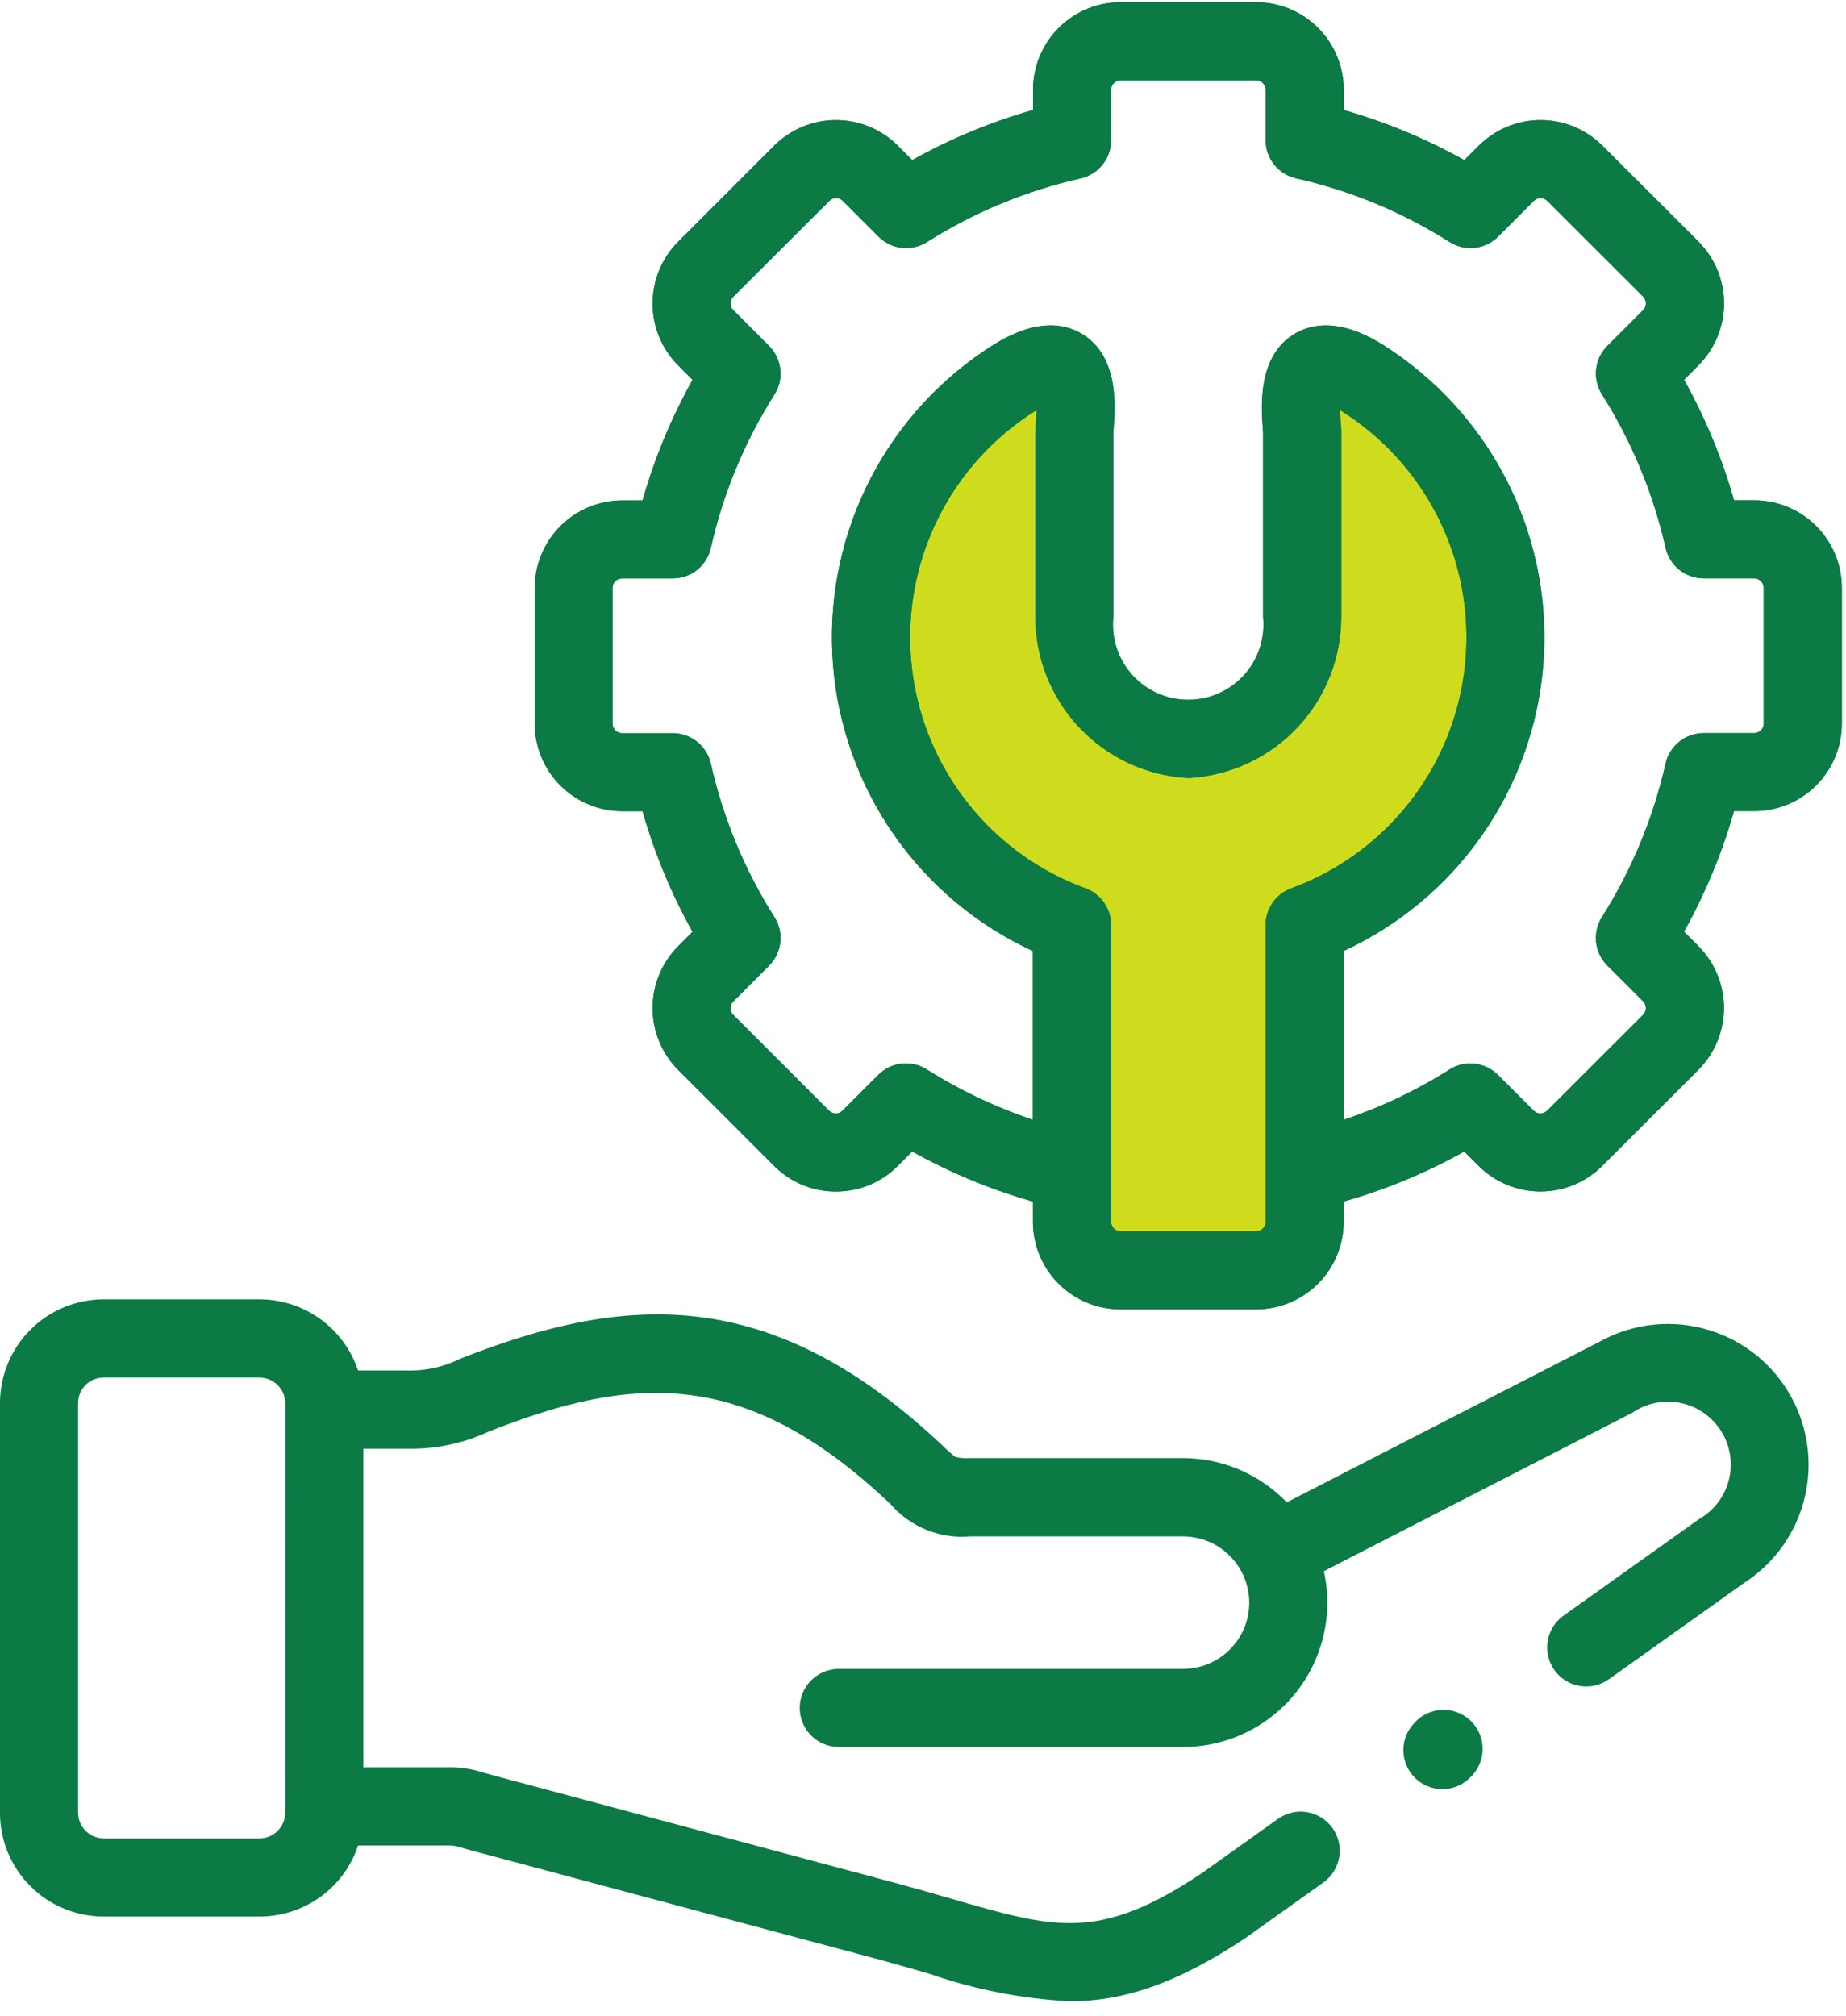 <svg xmlns="http://www.w3.org/2000/svg" width="87" height="95" viewBox="0 0 87 95" fill="none">
  <path d="M57.655 34.436L62.055 29.892L62.686 18.655C62.686 18.655 64.075 17.393 64.454 17.898C64.833 18.403 67.989 22.698 67.989 22.698L70.512 30.777L66.978 40.119L62.055 43.147L60.919 59.56H50.692V43.147L46.4 41.256L42.739 36.334C41.811 35.224 41.124 33.934 40.719 32.545C40.467 30.905 40.088 27.117 40.719 26.61C41.35 26.103 43.876 21.56 43.876 21.56L49.808 17.9L51.829 19.794L50.691 33.177L57.655 34.436Z" fill="#CFDC1D"/>
  <path d="M82.679 23.579H81.724C81.161 21.6 80.37 19.693 79.368 17.896L80.047 17.217C80.819 16.443 81.252 15.394 81.252 14.301C81.252 13.208 80.819 12.16 80.047 11.385L75.524 6.868C75.141 6.485 74.687 6.181 74.186 5.973C73.686 5.765 73.149 5.659 72.607 5.659C72.065 5.659 71.529 5.765 71.028 5.973C70.528 6.181 70.073 6.485 69.69 6.868L69.012 7.546C67.215 6.542 65.308 5.75 63.328 5.186V4.228C63.327 3.135 62.892 2.086 62.119 1.313C61.346 0.54 60.298 0.105 59.204 0.103L52.81 0.103C51.717 0.104 50.668 0.539 49.895 1.313C49.121 2.086 48.686 3.135 48.685 4.228V5.183C46.703 5.747 44.792 6.539 42.992 7.543L42.317 6.868C41.934 6.485 41.48 6.181 40.979 5.973C40.479 5.765 39.942 5.659 39.4 5.659C38.858 5.659 38.322 5.765 37.821 5.973C37.321 6.181 36.866 6.485 36.483 6.868L31.961 11.39C31.19 12.165 30.757 13.213 30.757 14.306C30.757 15.399 31.19 16.447 31.961 17.221L32.64 17.9C31.637 19.697 30.846 21.604 30.283 23.583H29.325C28.232 23.585 27.183 24.02 26.41 24.793C25.637 25.566 25.202 26.615 25.201 27.708V34.103C25.202 35.197 25.637 36.245 26.41 37.019C27.183 37.792 28.232 38.227 29.325 38.228H30.283C30.846 40.208 31.637 42.115 32.64 43.911L31.961 44.59C31.19 45.365 30.757 46.413 30.757 47.506C30.757 48.599 31.19 49.647 31.961 50.421L36.479 54.939C36.861 55.325 37.316 55.631 37.817 55.839C38.318 56.047 38.855 56.153 39.398 56.151C39.94 56.153 40.477 56.048 40.977 55.84C41.477 55.633 41.932 55.328 42.313 54.943L42.992 54.264C44.79 55.269 46.699 56.06 48.68 56.622V57.58C48.681 58.674 49.116 59.723 49.889 60.496C50.663 61.269 51.712 61.704 52.805 61.705H59.199C60.293 61.704 61.342 61.269 62.115 60.496C62.888 59.723 63.323 58.674 63.324 57.58V56.622C65.304 56.061 67.212 55.27 69.008 54.265L69.682 54.939C70.065 55.323 70.52 55.627 71.02 55.834C71.521 56.042 72.057 56.149 72.599 56.149C73.141 56.149 73.678 56.042 74.178 55.834C74.679 55.627 75.133 55.323 75.516 54.939L80.044 50.416C80.815 49.642 81.248 48.594 81.248 47.501C81.248 46.408 80.815 45.36 80.044 44.585L79.365 43.906C80.367 42.109 81.158 40.202 81.721 38.223H82.676C83.769 38.223 84.818 37.789 85.592 37.017C86.366 36.244 86.802 35.197 86.804 34.103V27.703C86.803 26.61 86.368 25.561 85.595 24.788C84.822 24.015 83.774 23.58 82.68 23.578L82.679 23.579ZM59.648 57.579C59.647 57.697 59.6 57.809 59.516 57.892C59.433 57.976 59.321 58.023 59.203 58.024H52.809C52.692 58.023 52.579 57.976 52.496 57.892C52.413 57.809 52.365 57.697 52.364 57.579V43.591C52.364 43.216 52.249 42.849 52.035 42.541C51.82 42.232 51.516 41.997 51.164 41.866C48.985 41.069 47.068 39.685 45.625 37.867C44.182 36.049 43.27 33.868 42.987 31.565C42.706 29.262 43.065 26.925 44.027 24.813C44.988 22.701 46.515 20.895 48.437 19.595C48.593 19.489 48.73 19.402 48.851 19.331C48.844 19.57 48.827 19.798 48.818 19.916C48.804 20.103 48.793 20.25 48.793 20.396V29.08C48.797 31.006 49.531 32.859 50.847 34.265C52.162 35.672 53.962 36.527 55.883 36.659C55.964 36.665 56.046 36.665 56.127 36.659C58.048 36.526 59.846 35.67 61.161 34.264C62.476 32.858 63.209 31.005 63.212 29.08V20.396C63.212 20.25 63.201 20.104 63.187 19.918C63.178 19.799 63.161 19.57 63.155 19.33C63.275 19.401 63.412 19.488 63.567 19.594C65.49 20.893 67.017 22.699 67.979 24.811C68.942 26.922 69.302 29.259 69.02 31.563C68.739 33.866 67.827 36.047 66.384 37.866C64.942 39.684 63.025 41.068 60.846 41.866C60.494 41.997 60.19 42.232 59.976 42.541C59.761 42.849 59.646 43.216 59.646 43.591V57.58L59.648 57.579ZM83.124 34.103C83.121 34.22 83.074 34.332 82.991 34.415C82.908 34.498 82.796 34.545 82.679 34.548H80.292C79.875 34.548 79.47 34.69 79.143 34.951C78.817 35.211 78.589 35.575 78.497 35.982C77.918 38.548 76.903 40.995 75.497 43.218C75.274 43.571 75.178 43.99 75.224 44.405C75.27 44.82 75.456 45.207 75.751 45.502L77.441 47.192C77.522 47.276 77.567 47.389 77.567 47.505C77.567 47.622 77.522 47.734 77.441 47.818L72.909 52.345C72.826 52.427 72.715 52.473 72.598 52.473C72.482 52.473 72.37 52.427 72.287 52.345L70.597 50.655C70.302 50.36 69.914 50.174 69.499 50.128C69.083 50.082 68.664 50.178 68.311 50.402C66.751 51.391 65.076 52.186 63.323 52.771V44.815C65.942 43.607 68.193 41.725 69.846 39.361C71.499 36.997 72.494 34.237 72.73 31.362C72.965 28.487 72.433 25.602 71.188 23C69.942 20.399 68.027 18.175 65.64 16.556C64.955 16.088 62.871 14.663 61.049 15.712C59.259 16.742 59.438 19.158 59.514 20.189C59.521 20.279 59.527 20.354 59.528 20.396V29.08C59.577 29.573 59.523 30.071 59.368 30.542C59.213 31.012 58.961 31.445 58.628 31.813C58.296 32.18 57.89 32.474 57.437 32.674C56.984 32.875 56.494 32.979 55.999 32.979C55.503 32.979 55.013 32.875 54.56 32.674C54.107 32.474 53.702 32.18 53.369 31.813C53.037 31.445 52.785 31.012 52.63 30.542C52.475 30.071 52.42 29.573 52.469 29.08V20.41C52.469 20.355 52.477 20.279 52.484 20.189C52.561 19.158 52.741 16.744 50.952 15.713C49.13 14.662 47.043 16.087 46.352 16.556C43.964 18.175 42.05 20.399 40.804 23.001C39.558 25.603 39.026 28.489 39.262 31.364C39.498 34.239 40.494 37 42.148 39.364C43.802 41.727 46.054 43.609 48.674 44.816V52.767C46.92 52.181 45.243 51.386 43.679 50.397C43.326 50.174 42.908 50.078 42.493 50.124C42.078 50.17 41.691 50.356 41.395 50.651L39.701 52.345C39.618 52.427 39.507 52.473 39.39 52.473C39.274 52.473 39.162 52.427 39.079 52.345L34.557 47.823C34.476 47.739 34.431 47.627 34.431 47.51C34.431 47.393 34.476 47.281 34.557 47.196L36.247 45.506C36.542 45.211 36.728 44.824 36.775 44.409C36.821 43.994 36.724 43.575 36.501 43.222C35.093 41.002 34.078 38.555 33.501 35.989C33.41 35.581 33.181 35.216 32.854 34.954C32.527 34.693 32.12 34.551 31.701 34.552H29.312C29.195 34.55 29.084 34.502 29.001 34.419C28.918 34.336 28.87 34.224 28.867 34.107V27.703C28.869 27.586 28.916 27.473 28.999 27.39C29.082 27.307 29.195 27.26 29.312 27.258H31.701C32.12 27.259 32.527 27.117 32.854 26.856C33.181 26.595 33.41 26.23 33.501 25.821C34.078 23.256 35.093 20.809 36.501 18.588C36.724 18.235 36.821 17.817 36.775 17.402C36.728 16.987 36.542 16.6 36.247 16.304L34.557 14.614C34.476 14.53 34.431 14.418 34.431 14.301C34.431 14.184 34.476 14.072 34.557 13.987L39.092 9.462C39.175 9.38 39.287 9.334 39.403 9.334C39.52 9.334 39.631 9.38 39.714 9.462L41.404 11.152C41.7 11.447 42.087 11.633 42.502 11.68C42.917 11.726 43.335 11.629 43.688 11.406C45.912 9.999 48.362 8.985 50.929 8.406C51.337 8.314 51.701 8.087 51.961 7.76C52.222 7.434 52.364 7.029 52.364 6.611V4.228C52.365 4.111 52.413 3.999 52.496 3.915C52.579 3.832 52.691 3.785 52.808 3.783H59.202C59.32 3.785 59.432 3.832 59.515 3.915C59.599 3.998 59.646 4.111 59.647 4.228V6.611C59.648 7.029 59.79 7.433 60.051 7.759C60.312 8.084 60.676 8.312 61.083 8.403C63.649 8.981 66.096 9.995 68.317 11.403C68.67 11.627 69.089 11.724 69.505 11.678C69.92 11.632 70.308 11.446 70.603 11.15L72.292 9.463C72.375 9.381 72.487 9.335 72.604 9.335C72.72 9.335 72.832 9.381 72.915 9.463L77.442 13.984C77.523 14.069 77.569 14.181 77.569 14.298C77.569 14.415 77.523 14.527 77.442 14.611L75.752 16.301C75.457 16.597 75.271 16.984 75.225 17.399C75.179 17.814 75.275 18.232 75.498 18.585C76.904 20.808 77.919 23.256 78.498 25.821C78.59 26.229 78.818 26.592 79.144 26.853C79.471 27.113 79.876 27.255 80.293 27.255H82.677C82.795 27.257 82.907 27.304 82.99 27.387C83.074 27.47 83.121 27.583 83.122 27.7V34.103H83.124Z" fill="#0B7A45"/>
  <path d="M66.732 81.121C66.549 81.289 66.403 81.493 66.301 81.719C66.199 81.945 66.144 82.189 66.139 82.437C66.134 82.685 66.179 82.931 66.272 83.161C66.364 83.391 66.502 83.6 66.678 83.775C66.853 83.951 67.062 84.089 67.292 84.181C67.522 84.274 67.768 84.319 68.016 84.314C68.264 84.309 68.508 84.254 68.734 84.152C68.96 84.05 69.163 83.904 69.332 83.721L69.337 83.716C69.681 83.371 69.875 82.902 69.874 82.414C69.873 81.926 69.679 81.458 69.333 81.113C68.987 80.768 68.519 80.575 68.031 80.575C67.542 80.576 67.074 80.771 66.73 81.116L66.732 81.121Z" fill="#0B7A45"/>
  <path d="M75.252 63.297L60.644 70.797C60.011 70.138 59.251 69.614 58.41 69.257C57.569 68.898 56.665 68.714 55.751 68.714H45.742C45.505 68.729 45.268 68.713 45.035 68.666C44.843 68.52 44.661 68.36 44.491 68.189L44.4 68.103C36.3 60.48 29.462 60.963 21.684 64.033C20.894 64.426 20.019 64.616 19.137 64.585H16.874C16.551 63.61 15.929 62.762 15.096 62.16C14.264 61.558 13.263 61.234 12.236 61.232H4.881C3.586 61.234 2.345 61.75 1.43 62.666C0.515 63.582 0.001 64.824 0 66.118V85.432C-6.78057e-07 86.727 0.514 87.969 1.429 88.885C2.345 89.802 3.586 90.317 4.881 90.318H12.24C13.267 90.317 14.267 89.993 15.099 89.392C15.932 88.791 16.554 87.944 16.878 86.969H21.018C21.287 86.954 21.556 86.995 21.809 87.089C21.964 87.133 22.152 87.189 22.394 87.251L41.437 92.346C42.276 92.573 43.046 92.796 43.791 93.012C45.928 93.756 48.159 94.194 50.419 94.312C52.835 94.312 55.361 93.553 58.683 91.339L58.731 91.306L62.366 88.714C62.764 88.431 63.033 88.001 63.114 87.52C63.195 87.038 63.081 86.544 62.798 86.146C62.515 85.749 62.085 85.48 61.603 85.398C61.122 85.317 60.628 85.431 60.23 85.714L56.619 88.289C51.798 91.496 49.75 90.903 44.819 89.473C44.059 89.253 43.273 89.025 42.397 88.788L23.353 83.693C23.13 83.633 22.953 83.584 22.811 83.543C22.235 83.352 21.629 83.265 21.022 83.285H17.123V68.271H19.111H19.19H19.29C20.582 68.286 21.86 68.011 23.031 67.465C29.863 64.765 35.136 64.449 41.876 70.794L41.967 70.88C42.429 71.415 43.013 71.832 43.668 72.097C44.324 72.362 45.033 72.467 45.737 72.403H55.751C56.309 72.404 56.857 72.554 57.337 72.837C57.818 73.121 58.214 73.528 58.484 74.016L58.502 74.047C58.758 74.523 58.887 75.057 58.875 75.597C58.862 76.137 58.71 76.665 58.433 77.129C58.156 77.592 57.763 77.976 57.293 78.242C56.822 78.508 56.291 78.648 55.751 78.647H39.531C39.043 78.647 38.575 78.841 38.23 79.186C37.885 79.531 37.691 79.999 37.691 80.487C37.691 80.975 37.885 81.443 38.23 81.788C38.575 82.133 39.043 82.327 39.531 82.327H55.751C56.77 82.328 57.777 82.099 58.696 81.658C59.615 81.218 60.423 80.576 61.061 79.78C61.698 78.985 62.149 78.056 62.379 77.063C62.609 76.07 62.614 75.038 62.391 74.043L76.932 66.575C77.261 66.349 77.633 66.192 78.025 66.113C78.417 66.034 78.82 66.036 79.212 66.117C79.603 66.199 79.974 66.358 80.301 66.587C80.629 66.815 80.907 67.108 81.119 67.447C81.331 67.785 81.472 68.164 81.534 68.558C81.596 68.953 81.577 69.356 81.478 69.744C81.38 70.131 81.205 70.495 80.962 70.812C80.72 71.13 80.416 71.395 80.068 71.592L73.689 76.135C73.492 76.275 73.325 76.453 73.196 76.658C73.068 76.863 72.981 77.091 72.941 77.329C72.901 77.568 72.908 77.812 72.962 78.047C73.016 78.283 73.116 78.506 73.257 78.703C73.397 78.9 73.574 79.067 73.779 79.196C73.984 79.324 74.212 79.411 74.451 79.451C74.689 79.491 74.933 79.484 75.169 79.43C75.404 79.376 75.627 79.275 75.824 79.135L82.203 74.592C83.66 73.652 84.691 72.178 85.074 70.487C85.457 68.796 85.162 67.022 84.253 65.545C83.344 64.068 81.892 63.007 80.209 62.588C78.526 62.169 76.746 62.426 75.251 63.304L75.252 63.297ZM13.443 85.437C13.438 85.755 13.309 86.058 13.084 86.282C12.859 86.507 12.555 86.634 12.237 86.637H4.881C4.564 86.633 4.261 86.505 4.037 86.281C3.813 86.057 3.685 85.754 3.681 85.437V66.123C3.68 65.965 3.711 65.808 3.771 65.662C3.831 65.516 3.919 65.383 4.03 65.271C4.142 65.159 4.274 65.07 4.42 65.009C4.566 64.948 4.723 64.917 4.881 64.917H12.24C12.559 64.921 12.863 65.05 13.088 65.275C13.313 65.5 13.442 65.805 13.446 66.123L13.443 85.437Z" fill="#0B7A45"/>
  <path d="M82.679 23.579H81.724C81.161 21.6 80.37 19.693 79.368 17.896L80.047 17.217C80.819 16.443 81.252 15.394 81.252 14.301C81.252 13.208 80.819 12.16 80.047 11.385L75.524 6.868C75.141 6.485 74.687 6.181 74.186 5.973C73.686 5.765 73.149 5.659 72.607 5.659C72.065 5.659 71.529 5.765 71.028 5.973C70.528 6.181 70.073 6.485 69.69 6.868L69.012 7.546C67.215 6.542 65.308 5.75 63.328 5.186V4.228C63.327 3.135 62.892 2.086 62.119 1.313C61.346 0.54 60.298 0.105 59.204 0.103L52.81 0.103C51.717 0.104 50.668 0.539 49.895 1.313C49.121 2.086 48.686 3.135 48.685 4.228V5.183C46.703 5.747 44.792 6.539 42.992 7.543L42.317 6.868C41.934 6.485 41.48 6.181 40.979 5.973C40.479 5.765 39.942 5.659 39.4 5.659C38.858 5.659 38.322 5.765 37.821 5.973C37.321 6.181 36.866 6.485 36.483 6.868L31.961 11.39C31.19 12.165 30.757 13.213 30.757 14.306C30.757 15.399 31.19 16.447 31.961 17.221L32.64 17.9C31.637 19.697 30.846 21.604 30.283 23.583H29.325C28.232 23.585 27.183 24.02 26.41 24.793C25.637 25.566 25.202 26.615 25.201 27.708V34.103C25.202 35.197 25.637 36.245 26.41 37.019C27.183 37.792 28.232 38.227 29.325 38.228H30.283C30.846 40.208 31.637 42.115 32.64 43.911L31.961 44.59C31.19 45.365 30.757 46.413 30.757 47.506C30.757 48.599 31.19 49.647 31.961 50.421L36.479 54.939C36.861 55.325 37.316 55.631 37.817 55.839C38.318 56.047 38.855 56.153 39.398 56.151C39.94 56.153 40.477 56.048 40.977 55.84C41.477 55.633 41.932 55.328 42.313 54.943L42.992 54.264C44.79 55.269 46.699 56.06 48.68 56.622V57.58C48.681 58.674 49.116 59.723 49.889 60.496C50.663 61.269 51.712 61.704 52.805 61.705H59.199C60.293 61.704 61.342 61.269 62.115 60.496C62.888 59.723 63.323 58.674 63.324 57.58V56.622C65.304 56.061 67.212 55.27 69.008 54.265L69.682 54.939C70.065 55.323 70.52 55.627 71.02 55.834C71.521 56.042 72.057 56.149 72.599 56.149C73.141 56.149 73.678 56.042 74.178 55.834C74.679 55.627 75.133 55.323 75.516 54.939L80.044 50.416C80.815 49.642 81.248 48.594 81.248 47.501C81.248 46.408 80.815 45.36 80.044 44.585L79.365 43.906C80.367 42.109 81.158 40.202 81.721 38.223H82.676C83.769 38.223 84.818 37.789 85.592 37.017C86.366 36.244 86.802 35.197 86.804 34.103V27.703C86.803 26.61 86.368 25.561 85.595 24.788C84.822 24.015 83.774 23.58 82.68 23.578L82.679 23.579ZM59.648 57.579C59.647 57.697 59.6 57.809 59.516 57.892C59.433 57.976 59.321 58.023 59.203 58.024H52.809C52.692 58.023 52.579 57.976 52.496 57.892C52.413 57.809 52.365 57.697 52.364 57.579V43.591C52.364 43.216 52.249 42.849 52.035 42.541C51.82 42.232 51.516 41.997 51.164 41.866C48.985 41.069 47.068 39.685 45.625 37.867C44.182 36.049 43.27 33.868 42.987 31.565C42.706 29.262 43.065 26.925 44.027 24.813C44.988 22.701 46.515 20.895 48.437 19.595C48.593 19.489 48.73 19.402 48.851 19.331C48.844 19.57 48.827 19.798 48.818 19.916C48.804 20.103 48.793 20.25 48.793 20.396V29.08C48.797 31.006 49.531 32.859 50.847 34.265C52.162 35.672 53.962 36.527 55.883 36.659C55.964 36.665 56.046 36.665 56.127 36.659C58.048 36.526 59.846 35.67 61.161 34.264C62.476 32.858 63.209 31.005 63.212 29.08V20.396C63.212 20.25 63.201 20.104 63.187 19.918C63.178 19.799 63.161 19.57 63.155 19.33C63.275 19.401 63.412 19.488 63.567 19.594C65.49 20.893 67.017 22.699 67.979 24.811C68.942 26.922 69.302 29.259 69.02 31.563C68.739 33.866 67.827 36.047 66.384 37.866C64.942 39.684 63.025 41.068 60.846 41.866C60.494 41.997 60.19 42.232 59.976 42.541C59.761 42.849 59.646 43.216 59.646 43.591V57.58L59.648 57.579ZM83.124 34.103C83.121 34.22 83.074 34.332 82.991 34.415C82.908 34.498 82.796 34.545 82.679 34.548H80.292C79.875 34.548 79.47 34.69 79.143 34.951C78.817 35.211 78.589 35.575 78.497 35.982C77.918 38.548 76.903 40.995 75.497 43.218C75.274 43.571 75.178 43.99 75.224 44.405C75.27 44.82 75.456 45.207 75.751 45.502L77.441 47.192C77.522 47.276 77.567 47.389 77.567 47.505C77.567 47.622 77.522 47.734 77.441 47.818L72.909 52.345C72.826 52.427 72.715 52.473 72.598 52.473C72.482 52.473 72.37 52.427 72.287 52.345L70.597 50.655C70.302 50.36 69.914 50.174 69.499 50.128C69.083 50.082 68.664 50.178 68.311 50.402C66.751 51.391 65.076 52.186 63.323 52.771V44.815C65.942 43.607 68.193 41.725 69.846 39.361C71.499 36.997 72.494 34.237 72.73 31.362C72.965 28.487 72.433 25.602 71.188 23C69.942 20.399 68.027 18.175 65.64 16.556C64.955 16.088 62.871 14.663 61.049 15.712C59.259 16.742 59.438 19.158 59.514 20.189C59.521 20.279 59.527 20.354 59.528 20.396V29.08C59.577 29.573 59.523 30.071 59.368 30.542C59.213 31.012 58.961 31.445 58.628 31.813C58.296 32.18 57.89 32.474 57.437 32.674C56.984 32.875 56.494 32.979 55.999 32.979C55.503 32.979 55.013 32.875 54.56 32.674C54.107 32.474 53.702 32.18 53.369 31.813C53.037 31.445 52.785 31.012 52.63 30.542C52.475 30.071 52.42 29.573 52.469 29.08V20.41C52.469 20.355 52.477 20.279 52.484 20.189C52.561 19.158 52.741 16.744 50.952 15.713C49.13 14.662 47.043 16.087 46.352 16.556C43.964 18.175 42.05 20.399 40.804 23.001C39.558 25.603 39.026 28.489 39.262 31.364C39.498 34.239 40.494 37 42.148 39.364C43.802 41.727 46.054 43.609 48.674 44.816V52.767C46.92 52.181 45.243 51.386 43.679 50.397C43.326 50.174 42.908 50.078 42.493 50.124C42.078 50.17 41.691 50.356 41.395 50.651L39.701 52.345C39.618 52.427 39.507 52.473 39.39 52.473C39.274 52.473 39.162 52.427 39.079 52.345L34.557 47.823C34.476 47.739 34.431 47.627 34.431 47.51C34.431 47.393 34.476 47.281 34.557 47.196L36.247 45.506C36.542 45.211 36.728 44.824 36.775 44.409C36.821 43.994 36.724 43.575 36.501 43.222C35.093 41.002 34.078 38.555 33.501 35.989C33.41 35.581 33.181 35.216 32.854 34.954C32.527 34.693 32.12 34.551 31.701 34.552H29.312C29.195 34.55 29.084 34.502 29.001 34.419C28.918 34.336 28.87 34.224 28.867 34.107V27.703C28.869 27.586 28.916 27.473 28.999 27.39C29.082 27.307 29.195 27.26 29.312 27.258H31.701C32.12 27.259 32.527 27.117 32.854 26.856C33.181 26.595 33.41 26.23 33.501 25.821C34.078 23.256 35.093 20.809 36.501 18.588C36.724 18.235 36.821 17.817 36.775 17.402C36.728 16.987 36.542 16.6 36.247 16.304L34.557 14.614C34.476 14.53 34.431 14.418 34.431 14.301C34.431 14.184 34.476 14.072 34.557 13.987L39.092 9.462C39.175 9.38 39.287 9.334 39.403 9.334C39.52 9.334 39.631 9.38 39.714 9.462L41.404 11.152C41.7 11.447 42.087 11.633 42.502 11.68C42.917 11.726 43.335 11.629 43.688 11.406C45.912 9.999 48.362 8.985 50.929 8.406C51.337 8.314 51.701 8.087 51.961 7.76C52.222 7.434 52.364 7.029 52.364 6.611V4.228C52.365 4.111 52.413 3.999 52.496 3.915C52.579 3.832 52.691 3.785 52.808 3.783H59.202C59.32 3.785 59.432 3.832 59.515 3.915C59.599 3.998 59.646 4.111 59.647 4.228V6.611C59.648 7.029 59.79 7.433 60.051 7.759C60.312 8.084 60.676 8.312 61.083 8.403C63.649 8.981 66.096 9.995 68.317 11.403C68.67 11.627 69.089 11.724 69.505 11.678C69.92 11.632 70.308 11.446 70.603 11.15L72.292 9.463C72.375 9.381 72.487 9.335 72.604 9.335C72.72 9.335 72.832 9.381 72.915 9.463L77.442 13.984C77.523 14.069 77.569 14.181 77.569 14.298C77.569 14.415 77.523 14.527 77.442 14.611L75.752 16.301C75.457 16.597 75.271 16.984 75.225 17.399C75.179 17.814 75.275 18.232 75.498 18.585C76.904 20.808 77.919 23.256 78.498 25.821C78.59 26.229 78.818 26.592 79.144 26.853C79.471 27.113 79.876 27.255 80.293 27.255H82.677C82.795 27.257 82.907 27.304 82.99 27.387C83.074 27.47 83.121 27.583 83.122 27.7V34.103H83.124Z" fill="#0B7A45"/>
</svg>